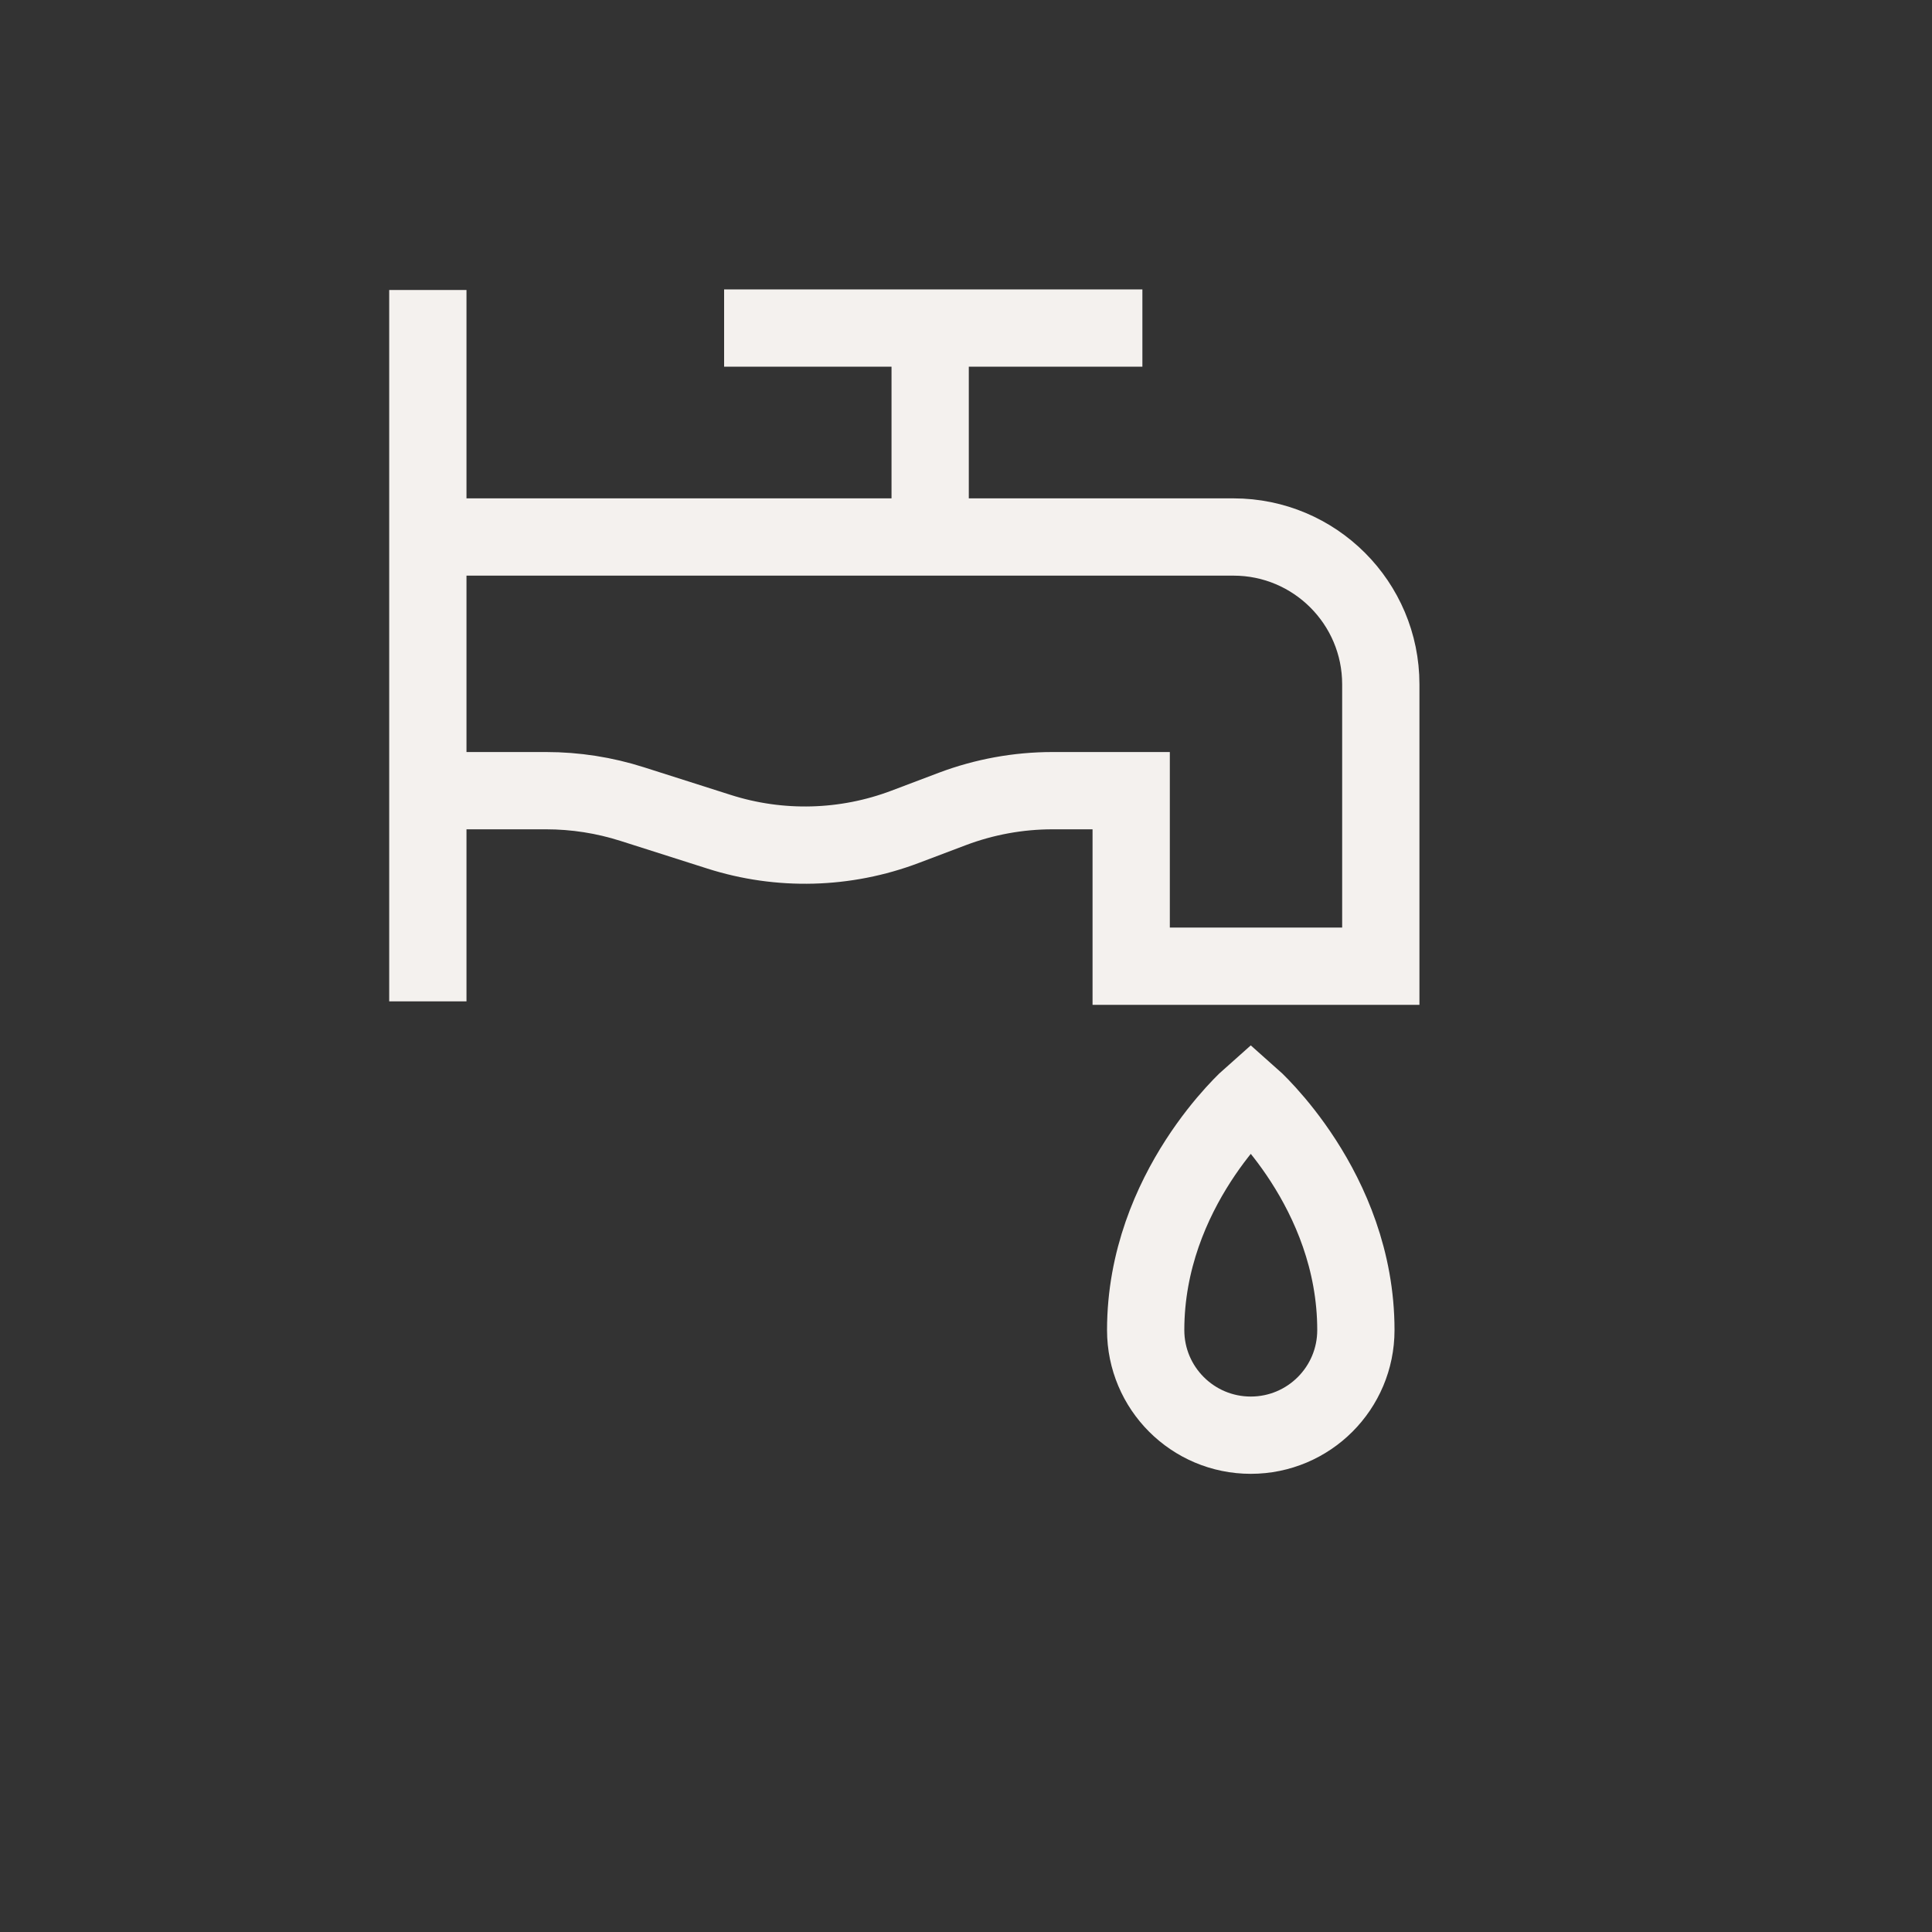 <?xml version="1.0" encoding="UTF-8"?>
<svg id="iconos" xmlns="http://www.w3.org/2000/svg" viewBox="0 0 200 200">
  <rect x="0" y="0" width="200" height="200" fill="#333333" stroke="none"/>
  <defs>
    <style>
      .cls-1 {
        fill: none;
        stroke: #f4f1ee;
        stroke-miterlimit: 10;
        stroke-width: 8px;
      }
    </style>
  </defs>
  <line class="cls-1" x1="44.29" y1="30.02" x2="44.29" y2="103.66"/>
  <g>
    <path class="cls-1" d="M44.29,55.59h83.4c8.42,0,15.25,6.83,15.25,15.25v29.18h-25.84v-18.17h-8.14c-3.54,0-7.05.64-10.37,1.89l-4.89,1.85c-6.18,2.34-12.98,2.52-19.27.51l-8.98-2.86c-2.88-.92-5.89-1.39-8.91-1.39h-12.25"/>
    <line class="cls-1" x1="96.29" y1="55.59" x2="96.29" y2="33.96"/>
    <path class="cls-1" d="M129.48,113.55s-10.88,9.59-10.88,24.14c0,6.01,4.87,10.88,10.88,10.88s10.88-4.87,10.88-10.88c0-14.55-10.88-24.14-10.88-24.14Z"/>
    <line class="cls-1" x1="74.96" y1="33.96" x2="118.26" y2="33.96"/>
  </g>
</svg>